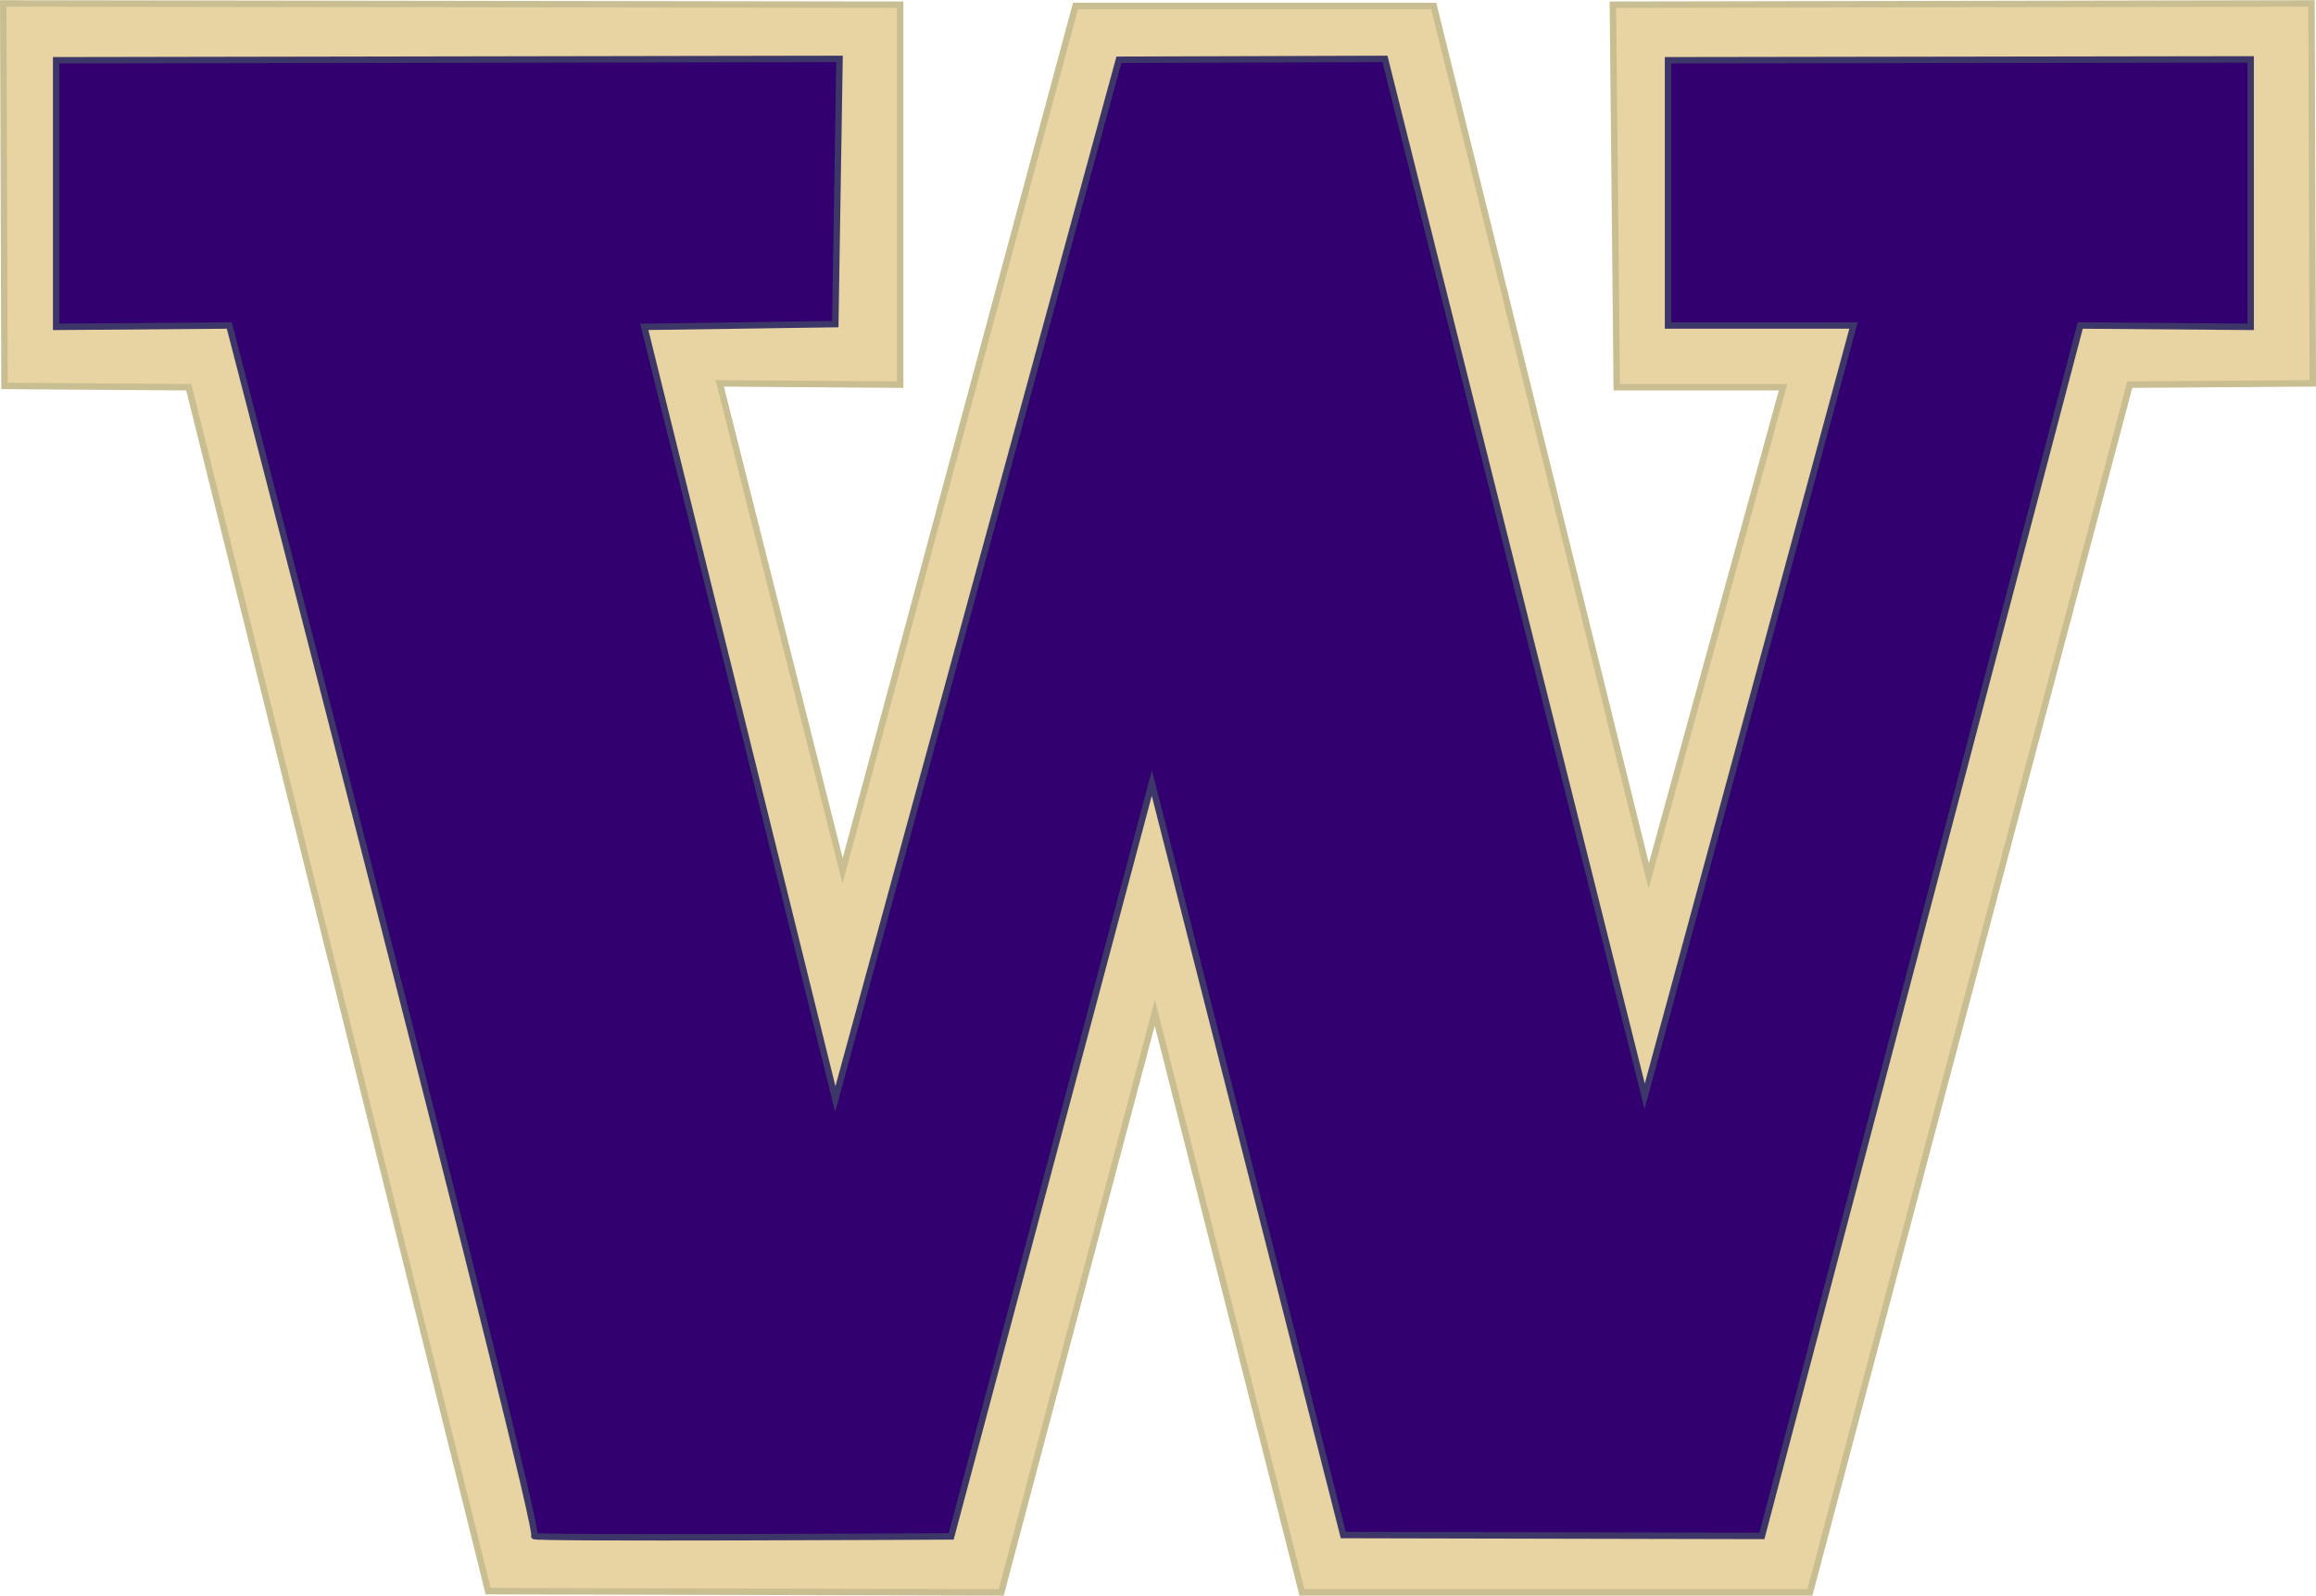<?xml version="1.0" encoding="UTF-8"?>
<!DOCTYPE svg PUBLIC "-//W3C//DTD SVG 1.1//EN" "http://www.w3.org/Graphics/SVG/1.1/DTD/svg11.dtd">
<!-- Creator: CorelDRAW -->
<svg xmlns="http://www.w3.org/2000/svg" xml:space="preserve" width="1499px" height="1033px" style="shape-rendering:geometricPrecision; text-rendering:geometricPrecision; image-rendering:optimizeQuality; fill-rule:evenodd; clip-rule:evenodd"
viewBox="0 0 1457.87 1004.41"
 xmlns:xlink="http://www.w3.org/1999/xlink">
 <defs>
  <style type="text/css">
   <![CDATA[
    .str1 {stroke:#3D3769;stroke-width:4.05}
    .str0 {stroke:#C8BE92;stroke-width:4.05}
    .str2 {stroke:#3D3769;stroke-width:6.076}
    .fil3 {fill:none}
    .fil4 {fill:#3D3769}
    .fil2 {fill:white}
    .fil1 {fill:#33006F}
    .fil0 {fill:#E8D3A2}
   ]]>
  </style>
 </defs>
 <g id="Capa_x0020_1">
  <polygon class="fil0 str0" points="2.024,2.021 566.639,2.827 566.639,242.046 453.071,241.239 530.392,548.111 676.986,3.635 902.51,3.635 1037.82,551.334 1122.39,243.657 1017.69,243.657 1015.27,2.827 1455.04,2.021 1455.85,241.239 1340.67,242.046 1139.31,1002.38 819.55,1002.38 726.92,637.516 630.27,1002.38 307.286,1001.58 118.813,243.657 2.83,242.851 "/>
  <path class="fil1 str1" d="M405.561 205.648l120.233 486.128 178.523 -654.273 167.48 -0.535 163.486 653.081 131.478 -485.267 -116.776 0 0 -166.946 366.747 -0.572 0.015 168.384 -107.259 -0.866 -200.405 762.049 -263.513 -0.57 -120.513 -473.436 -126.305 474.297c0,0 -267.582,1.456 -262.391,-0.274 5.19,-1.732 -192.032,-762.066 -192.032,-762.066l-108.99 0.866 0 -167.812 493.116 -0.868 -2.661 166.945 -120.233 1.735z"/>
 </g>
</svg>
